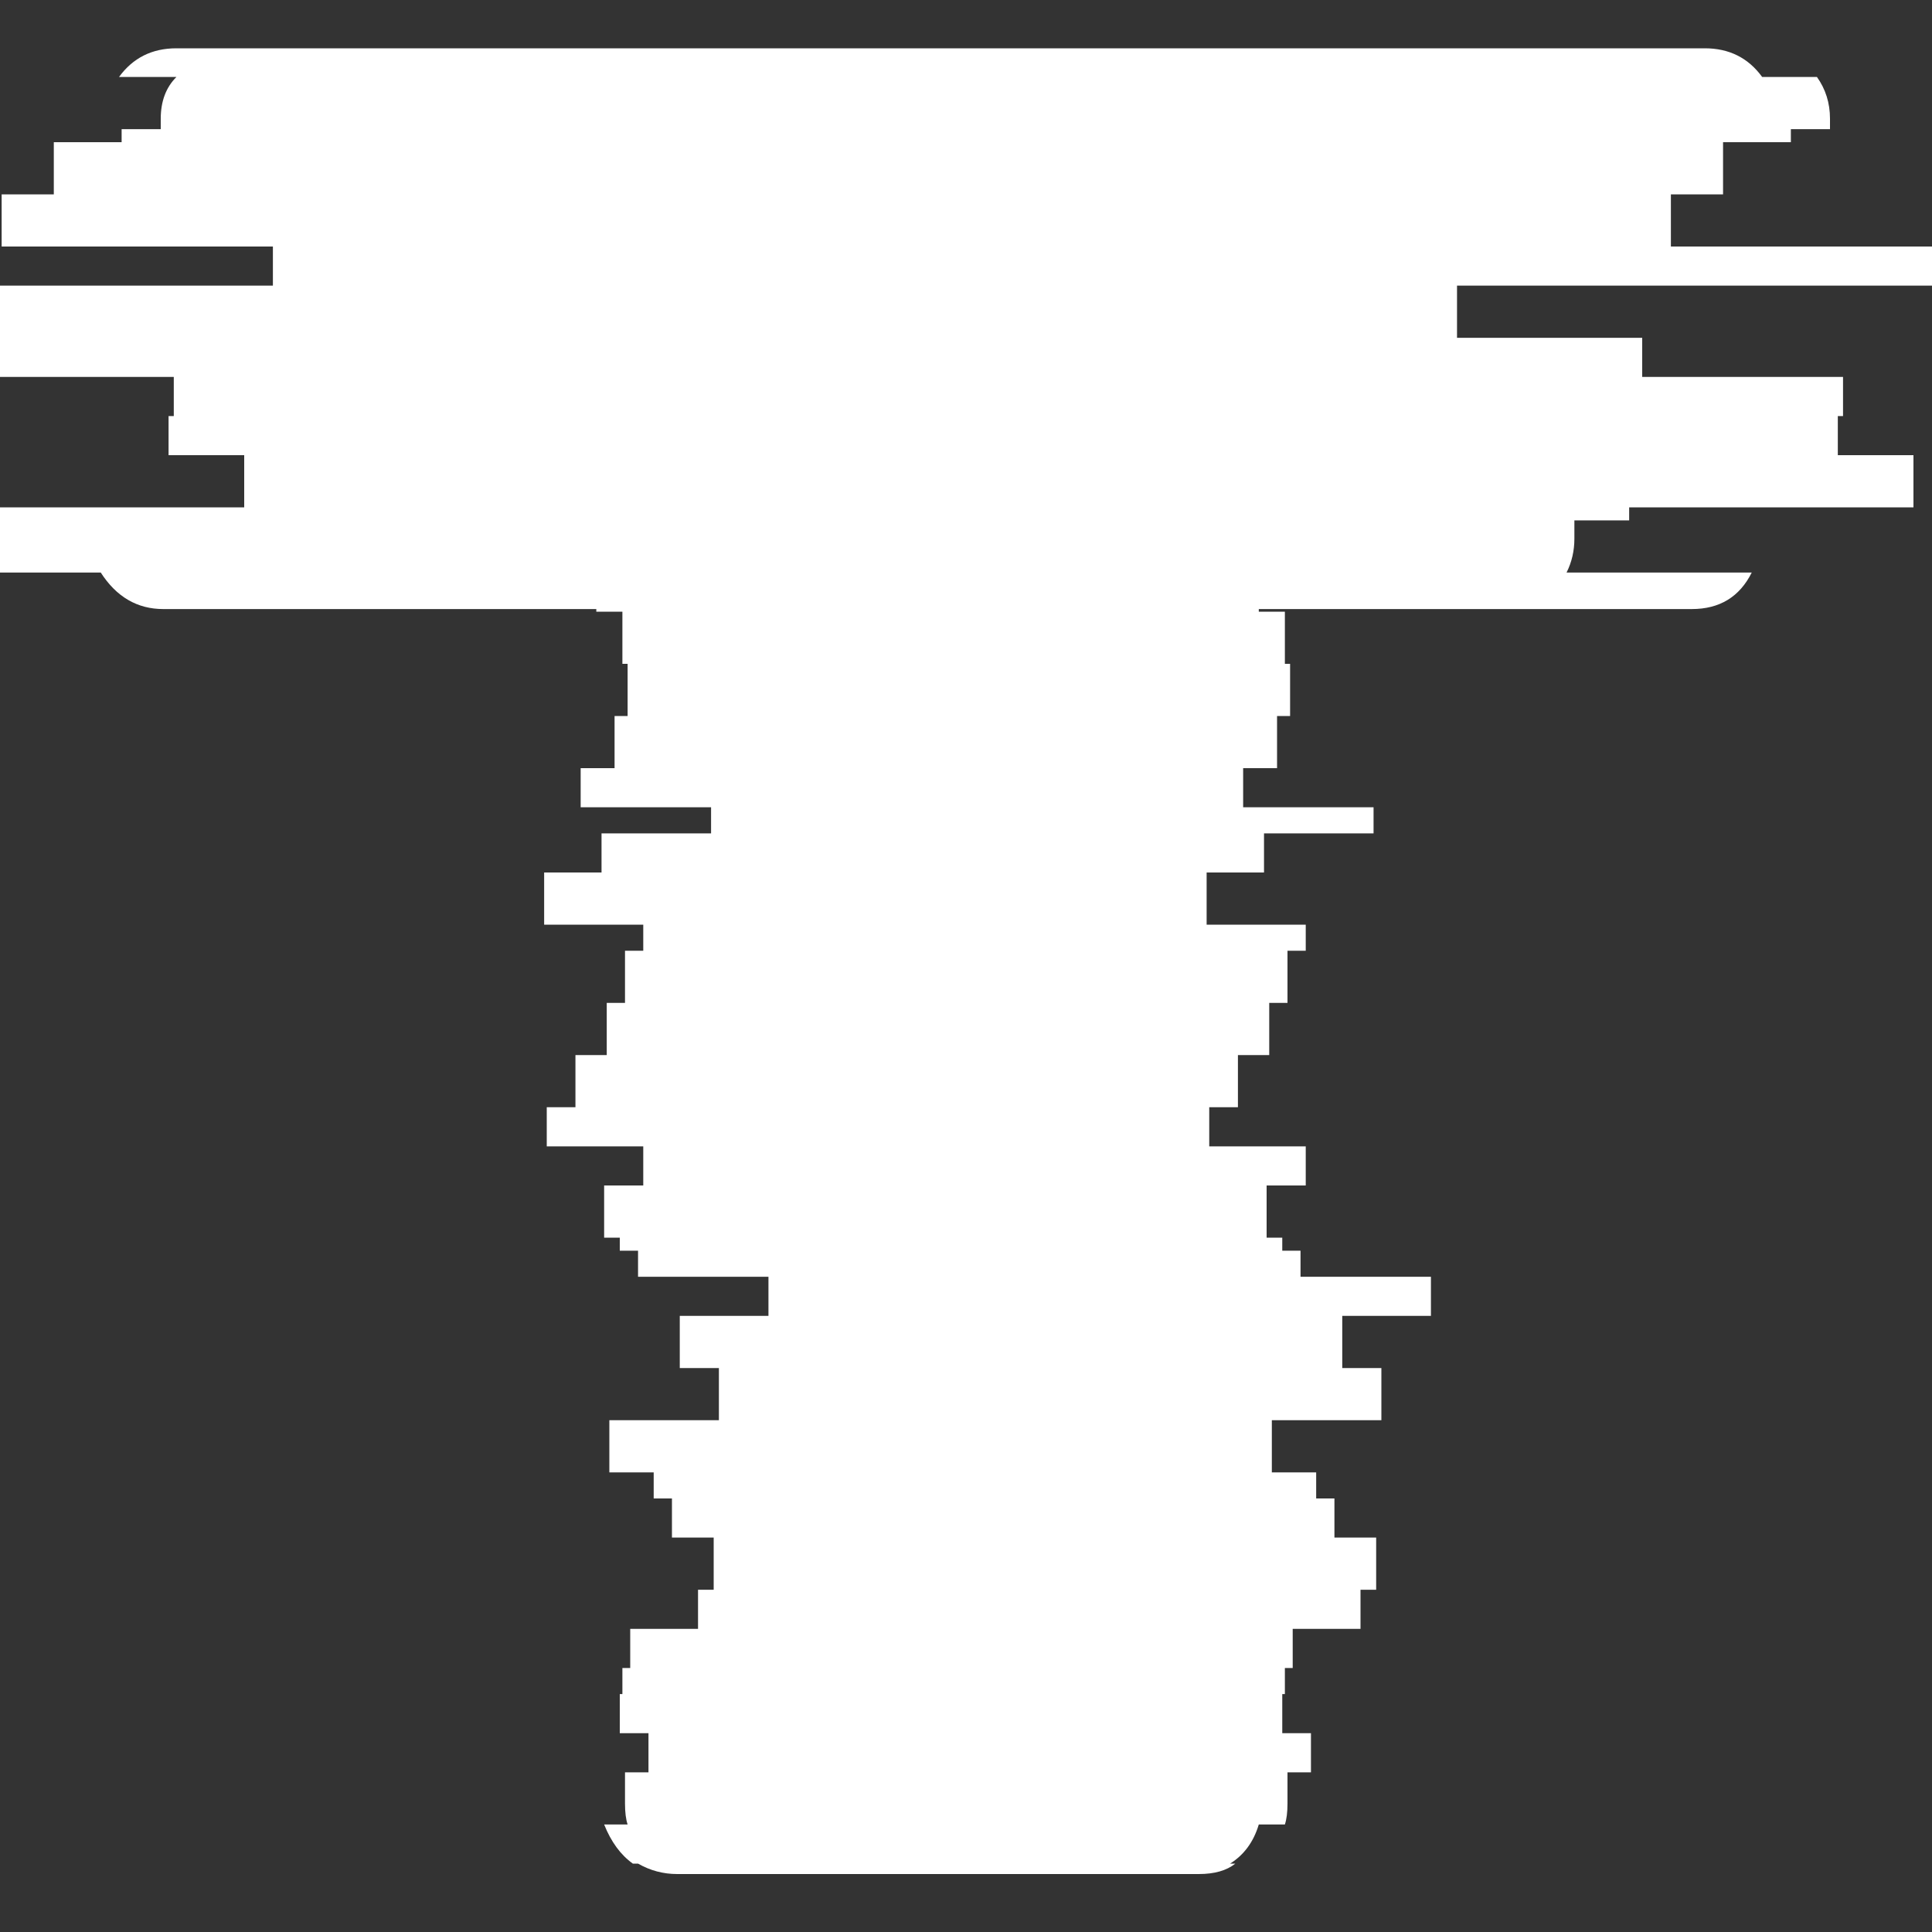 <svg width="100" height="100" viewBox="0 0 100 100" fill="none" xmlns="http://www.w3.org/2000/svg">
<rect x="0" y="0" width="100" height="100" fill="#333333" stroke="none"/>
<g clip-path="url(#clip0_54_2)">
<path d="M100.525 14.785H75.415V17.485H85V19.51H95.395V21.535H95.125V23.56H99.04V26.26H84.325V26.935H81.49V27.88C81.49 28.51 81.355 29.095 81.085 29.635H90.67C90.04 30.895 89.005 31.525 87.565 31.525H65.155V31.66H66.505V34.36H66.775V37.06H66.1V39.76H64.345V41.785H71.095V43.135H65.425V45.16H62.455V47.86H67.585V49.21H66.64V51.91H65.695V54.61H64.075V57.31H62.59V59.335H67.585V61.36H65.56V64.06H66.37V64.735H67.315V66.085H74.065V68.11H69.475V70.81H71.5V73.51H65.83V76.21H68.125V77.56H69.07V79.585H71.23V82.285H70.42V84.31H66.91V86.335H66.505V87.685H66.37V89.71H67.855V91.735H66.64V93.355C66.64 93.805 66.595 94.165 66.505 94.435H65.155C64.885 95.335 64.39 96.01 63.67 96.46H63.94C63.49 96.82 62.86 97 62.05 97H35.05C34.33 97 33.655 96.82 33.025 96.46H32.755C32.125 96.01 31.63 95.335 31.27 94.435H32.485C32.395 94.165 32.35 93.805 32.35 93.355V91.735H33.565V89.71H32.08V87.685H32.215V86.335H32.62V84.31H36.13V82.285H36.94V79.585H34.78V77.56H33.835V76.21H31.54V73.51H37.21V70.81H35.185V68.11H39.775V66.085H33.025V64.735H32.08V64.06H31.27V61.36H33.295V59.335H28.3V57.31H29.785V54.61H31.405V51.91H32.35V49.21H33.295V47.86H28.165V45.16H31.135V43.135H36.805V41.785H30.055V39.76H31.81V37.06H32.485V34.36H32.215V31.66H30.865V31.525H8.455C7.105 31.525 6.025 30.895 5.215 29.635H-4.37C-4.46 29.365 -4.55 29.095 -4.64 28.825C-4.82 28.555 -4.91 28.24 -4.91 27.88V26.935H-2.075V26.26H12.64V23.56H8.725V21.535H8.995V19.51H-1.4L-1.4 17.485H-10.985V14.785H14.125V12.76H0.085L0.085 10.06H2.785V7.36H6.295V6.685H8.32V6.145C8.32 5.245 8.59 4.525 9.13 3.985H6.16C6.88 2.995 7.87 2.5 9.13 2.5L88.24 2.5C89.5 2.5 90.49 2.995 91.21 3.985H94.045C94.495 4.615 94.72 5.335 94.72 6.145V6.685H92.695V7.36H89.185V10.06H86.485V12.76H100.525V14.785Z" fill="white"/>
</g>
<defs>
<clipPath id="clip0_54_2">
<rect width="100" height="100" fill="white"/>
</clipPath>
</defs>
</svg>

